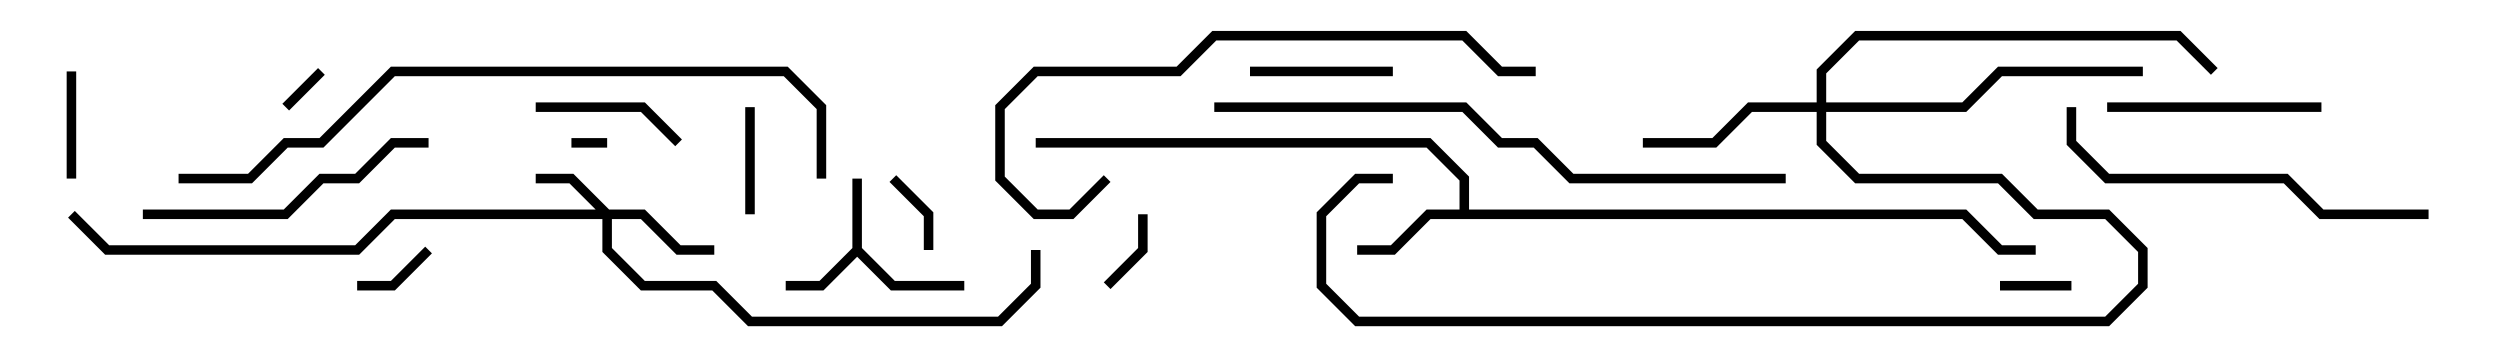 <svg version="1.1" width="105" height="15" xmlns="http://www.w3.org/2000/svg"><path d="M35.8,10.417L35.8,7.5L36.2,7.5L36.2,10.417L37.583,11.8L40.5,11.8L40.5,12.2L37.417,12.2L36,10.783L34.583,12.2L33,12.2L33,11.8L34.417,11.8z" stroke="none"/><path d="M61.3,8.8L61.3,7.583L59.917,6.2L43.5,6.2L43.5,5.8L60.083,5.8L61.7,7.417L61.7,8.8L82.583,8.8L84.083,10.3L85.5,10.3L85.5,10.7L83.917,10.7L82.417,9.2L60.083,9.2L58.583,10.7L57,10.7L57,10.3L58.417,10.3L59.917,8.8z" stroke="none"/><path d="M25.583,8.8L27.083,8.8L28.583,10.3L30,10.3L30,10.7L28.417,10.7L26.917,9.2L25.7,9.2L25.7,10.417L27.083,11.8L30.083,11.8L31.583,13.3L41.917,13.3L43.3,11.917L43.3,10.5L43.7,10.5L43.7,12.083L42.083,13.7L31.417,13.7L29.917,12.2L26.917,12.2L25.3,10.583L25.3,9.2L16.583,9.2L15.083,10.7L4.417,10.7L2.859,9.141L3.141,8.859L4.583,10.3L14.917,10.3L16.417,8.8L25.017,8.8L23.917,7.7L22.5,7.7L22.5,7.3L24.083,7.3z" stroke="none"/><path d="M76.3,4.3L76.3,2.917L77.917,1.3L91.583,1.3L93.141,2.859L92.859,3.141L91.417,1.7L78.083,1.7L76.7,3.083L76.7,4.3L82.417,4.3L83.917,2.8L90,2.8L90,3.2L84.083,3.2L82.583,4.7L76.7,4.7L76.7,5.917L78.083,7.3L84.083,7.3L85.583,8.8L88.583,8.8L90.2,10.417L90.2,12.083L88.583,13.7L56.917,13.7L55.3,12.083L55.3,8.917L56.917,7.3L58.5,7.3L58.5,7.7L57.083,7.7L55.7,9.083L55.7,11.917L57.083,13.3L88.417,13.3L89.8,11.917L89.8,10.583L88.417,9.2L85.417,9.2L83.917,7.7L77.917,7.7L76.3,6.083L76.3,4.7L73.583,4.7L72.083,6.2L69,6.2L69,5.8L71.917,5.8L73.417,4.3z" stroke="none"/><path d="M24,6.2L24,5.8L25.5,5.8L25.5,6.2z" stroke="none"/><path d="M12.141,4.641L11.859,4.359L13.359,2.859L13.641,3.141z" stroke="none"/><path d="M84,12.2L84,11.8L87,11.8L87,12.2z" stroke="none"/><path d="M15,12.2L15,11.8L16.417,11.8L17.859,10.359L18.141,10.641L16.583,12.2z" stroke="none"/><path d="M47.8,9L48.2,9L48.2,10.583L46.641,12.141L46.359,11.859L47.8,10.417z" stroke="none"/><path d="M39.2,10.5L38.8,10.5L38.8,9.083L37.359,7.641L37.641,7.359L39.2,8.917z" stroke="none"/><path d="M31.7,9L31.3,9L31.3,4.5L31.7,4.5z" stroke="none"/><path d="M3.2,7.5L2.8,7.5L2.8,3L3.2,3z" stroke="none"/><path d="M52.5,3.2L52.5,2.8L58.5,2.8L58.5,3.2z" stroke="none"/><path d="M28.641,5.859L28.359,6.141L26.917,4.7L22.5,4.7L22.5,4.3L27.083,4.3z" stroke="none"/><path d="M88.5,4.7L88.5,4.3L97.5,4.3L97.5,4.7z" stroke="none"/><path d="M6,9.2L6,8.8L11.917,8.8L13.417,7.3L14.917,7.3L16.417,5.8L18,5.8L18,6.2L16.583,6.2L15.083,7.7L13.583,7.7L12.083,9.2z" stroke="none"/><path d="M86.8,4.5L87.2,4.5L87.2,5.917L88.583,7.3L96.083,7.3L97.583,8.8L102,8.8L102,9.2L97.417,9.2L95.917,7.7L88.417,7.7L86.8,6.083z" stroke="none"/><path d="M64.5,2.8L64.5,3.2L62.917,3.2L61.417,1.7L51.083,1.7L49.583,3.2L43.583,3.2L42.2,4.583L42.2,7.417L43.583,8.8L44.917,8.8L46.359,7.359L46.641,7.641L45.083,9.2L43.417,9.2L41.8,7.583L41.8,4.417L43.417,2.8L49.417,2.8L50.917,1.3L61.583,1.3L63.083,2.8z" stroke="none"/><path d="M75,7.3L75,7.7L65.917,7.7L64.417,6.2L62.917,6.2L61.417,4.7L51,4.7L51,4.3L61.583,4.3L63.083,5.8L64.583,5.8L66.083,7.3z" stroke="none"/><path d="M7.5,7.7L7.5,7.3L10.417,7.3L11.917,5.8L13.417,5.8L16.417,2.8L33.083,2.8L34.7,4.417L34.7,7.5L34.3,7.5L34.3,4.583L32.917,3.2L16.583,3.2L13.583,6.2L12.083,6.2L10.583,7.7z" stroke="none"/></svg>